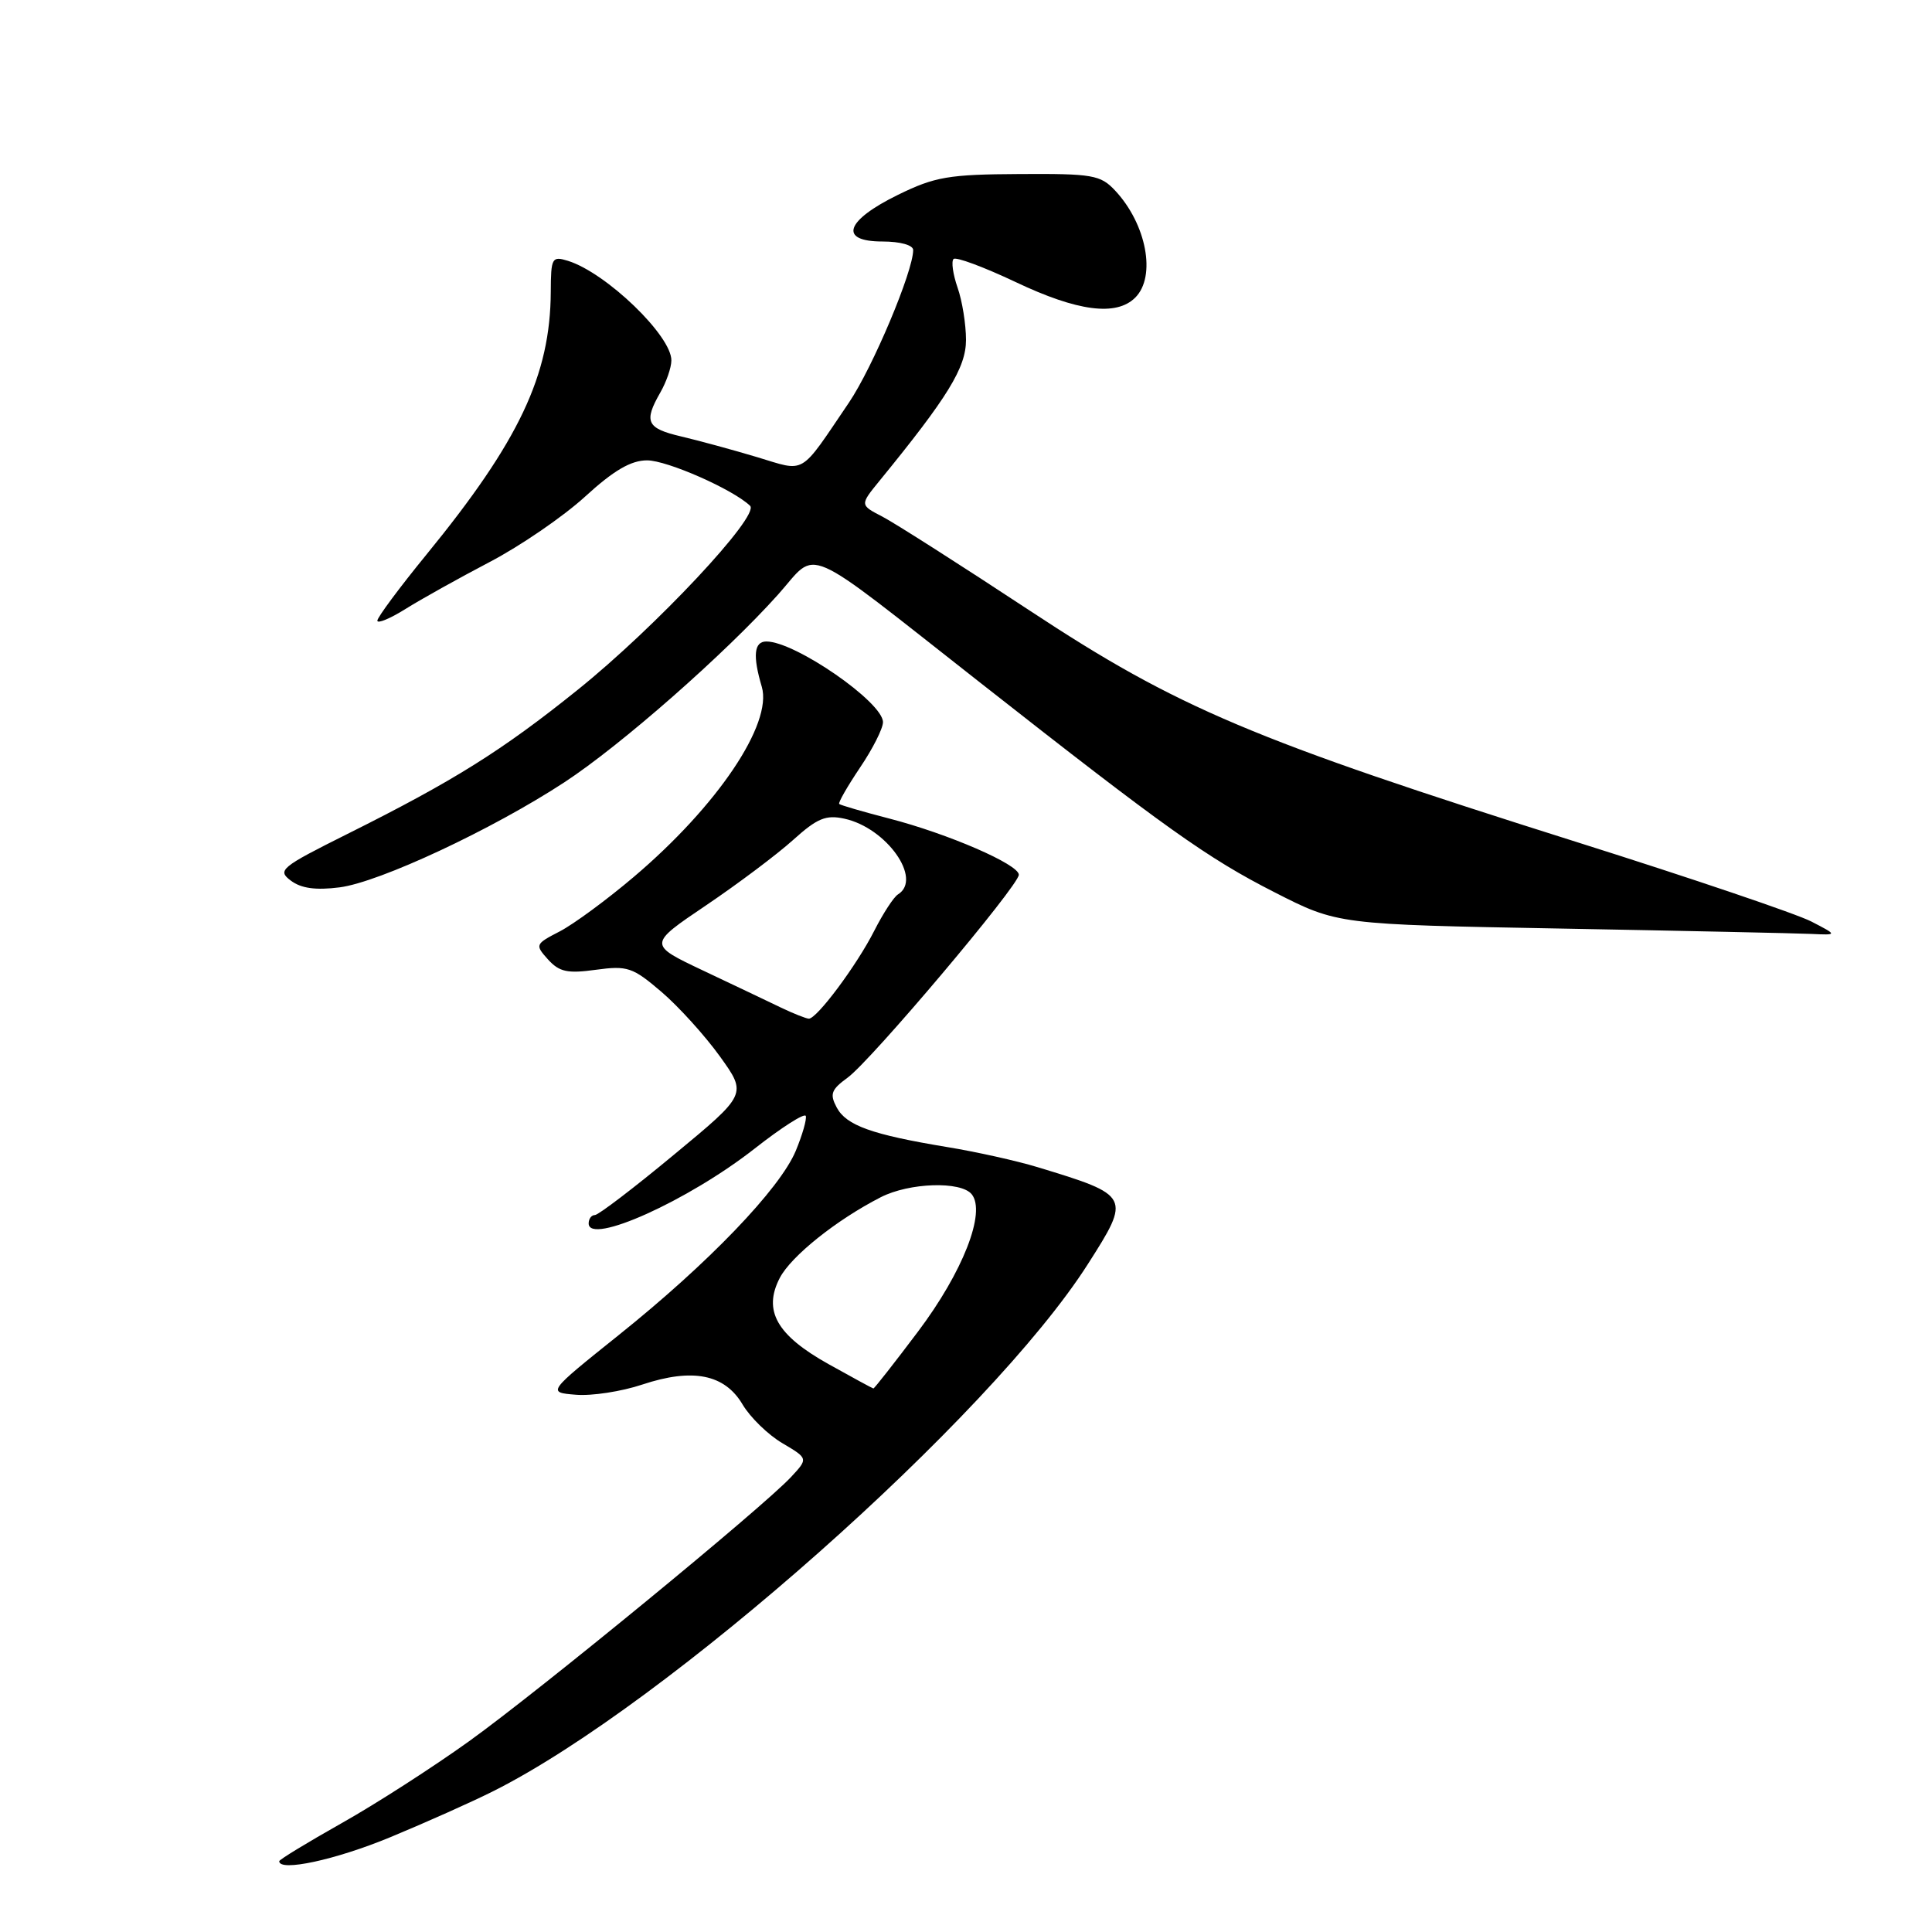 <?xml version="1.0" encoding="UTF-8" standalone="no"?>
<!DOCTYPE svg PUBLIC "-//W3C//DTD SVG 1.1//EN" "http://www.w3.org/Graphics/SVG/1.1/DTD/svg11.dtd" >
<svg xmlns="http://www.w3.org/2000/svg" xmlns:xlink="http://www.w3.org/1999/xlink" version="1.1" viewBox="0 0 256 256">
 <g >
 <path fill="currentColor"
d=" M 51.69 243.45 C 56.40 241.50 62.56 238.75 65.38 237.33 C 88.25 225.86 131.25 187.74 144.15 167.50 C 149.88 158.53 149.81 158.40 137.50 154.66 C 134.75 153.82 129.35 152.62 125.50 151.99 C 115.52 150.34 112.14 149.13 110.87 146.75 C 109.92 144.97 110.13 144.38 112.32 142.79 C 115.44 140.51 135.00 117.34 135.00 115.91 C 135.00 114.54 125.64 110.48 117.83 108.46 C 114.35 107.56 111.37 106.69 111.20 106.53 C 111.04 106.37 112.28 104.21 113.95 101.72 C 115.63 99.24 117.00 96.53 117.00 95.69 C 117.00 93.05 105.36 85.00 101.55 85.00 C 99.91 85.00 99.72 86.88 100.94 91.00 C 102.39 95.92 95.06 106.81 83.95 116.22 C 80.40 119.23 76.00 122.47 74.16 123.42 C 70.91 125.10 70.87 125.19 72.62 127.14 C 74.12 128.79 75.21 129.02 78.96 128.50 C 83.14 127.93 83.84 128.17 87.65 131.43 C 89.94 133.39 93.42 137.24 95.40 139.99 C 98.99 144.99 98.99 144.99 89.32 152.99 C 84.01 157.40 79.28 161.00 78.83 161.00 C 78.37 161.00 78.00 161.50 78.00 162.11 C 78.00 165.04 91.19 159.10 100.00 152.19 C 103.58 149.38 106.62 147.44 106.77 147.87 C 106.92 148.29 106.32 150.38 105.44 152.50 C 103.33 157.54 93.86 167.40 82.00 176.89 C 72.50 184.50 72.50 184.50 76.30 184.81 C 78.39 184.99 82.36 184.38 85.11 183.46 C 91.79 181.24 96.03 182.09 98.40 186.11 C 99.41 187.81 101.78 190.12 103.67 191.23 C 107.10 193.26 107.10 193.26 104.80 195.73 C 101.02 199.78 71.47 224.03 62.16 230.72 C 57.40 234.14 49.79 239.04 45.25 241.59 C 40.71 244.15 37.00 246.41 37.00 246.62 C 37.00 248.05 44.47 246.44 51.69 243.45 Z  M 240.00 122.10 C 238.07 121.10 224.12 116.37 209.00 111.60 C 165.94 98.01 156.03 93.82 136.45 80.91 C 127.36 74.92 118.58 69.32 116.93 68.46 C 113.93 66.91 113.93 66.91 116.54 63.71 C 125.60 52.62 128.00 48.71 128.00 45.04 C 128.00 42.98 127.50 39.86 126.88 38.10 C 126.27 36.34 126.03 34.64 126.35 34.32 C 126.66 34.00 130.36 35.38 134.57 37.37 C 142.78 41.27 147.92 41.94 150.43 39.43 C 153.23 36.63 151.92 29.70 147.76 25.25 C 145.82 23.18 144.79 23.00 135.08 23.06 C 125.69 23.11 123.88 23.42 119.00 25.81 C 112.01 29.23 111.08 32.00 116.93 32.00 C 119.29 32.00 121.00 32.48 121.00 33.13 C 121.00 35.96 115.63 48.71 112.48 53.36 C 105.84 63.15 106.87 62.54 100.28 60.56 C 97.10 59.61 92.59 58.38 90.25 57.83 C 85.68 56.76 85.27 55.89 87.50 52.00 C 88.29 50.62 88.95 48.73 88.96 47.78 C 89.03 44.53 80.33 36.14 75.25 34.56 C 73.13 33.91 73.00 34.15 72.98 38.68 C 72.92 49.72 68.79 58.45 56.51 73.48 C 52.93 77.86 50.00 81.81 50.00 82.24 C 50.00 82.67 51.69 81.97 53.75 80.68 C 55.81 79.39 60.82 76.60 64.88 74.47 C 68.94 72.35 74.63 68.45 77.52 65.81 C 81.32 62.33 83.60 61.00 85.74 61.00 C 88.40 61.00 97.13 64.85 99.39 67.02 C 100.73 68.31 86.85 83.13 76.54 91.41 C 66.53 99.46 60.11 103.48 46.04 110.50 C 37.17 114.93 36.71 115.32 38.54 116.69 C 39.91 117.72 41.85 117.98 45.00 117.58 C 50.28 116.90 65.24 109.91 74.78 103.66 C 82.28 98.75 96.08 86.62 103.10 78.78 C 108.50 72.74 105.81 71.57 129.86 90.44 C 154.45 109.76 160.00 113.71 168.88 118.23 C 177.25 122.50 177.25 122.50 206.88 123.04 C 223.17 123.34 238.07 123.66 240.00 123.75 C 243.50 123.91 243.50 123.91 240.00 122.10 Z  M 109.78 180.75 C 102.92 176.92 101.08 173.67 103.32 169.34 C 104.82 166.45 110.82 161.65 116.70 158.64 C 120.49 156.70 127.34 156.48 128.76 158.25 C 130.68 160.64 127.58 168.55 121.65 176.43 C 118.52 180.59 115.85 183.99 115.73 183.98 C 115.60 183.96 112.93 182.51 109.78 180.75 Z  M 103.50 133.52 C 101.85 132.72 97.21 130.52 93.18 128.61 C 85.87 125.15 85.87 125.15 93.56 119.96 C 97.78 117.11 102.97 113.21 105.09 111.30 C 108.28 108.42 109.44 107.94 111.89 108.48 C 117.48 109.70 122.27 116.48 118.99 118.51 C 118.43 118.85 117.02 121.02 115.85 123.32 C 113.54 127.89 108.23 135.01 107.17 134.98 C 106.80 134.96 105.15 134.31 103.50 133.52 Z "/>
</g>
</svg>